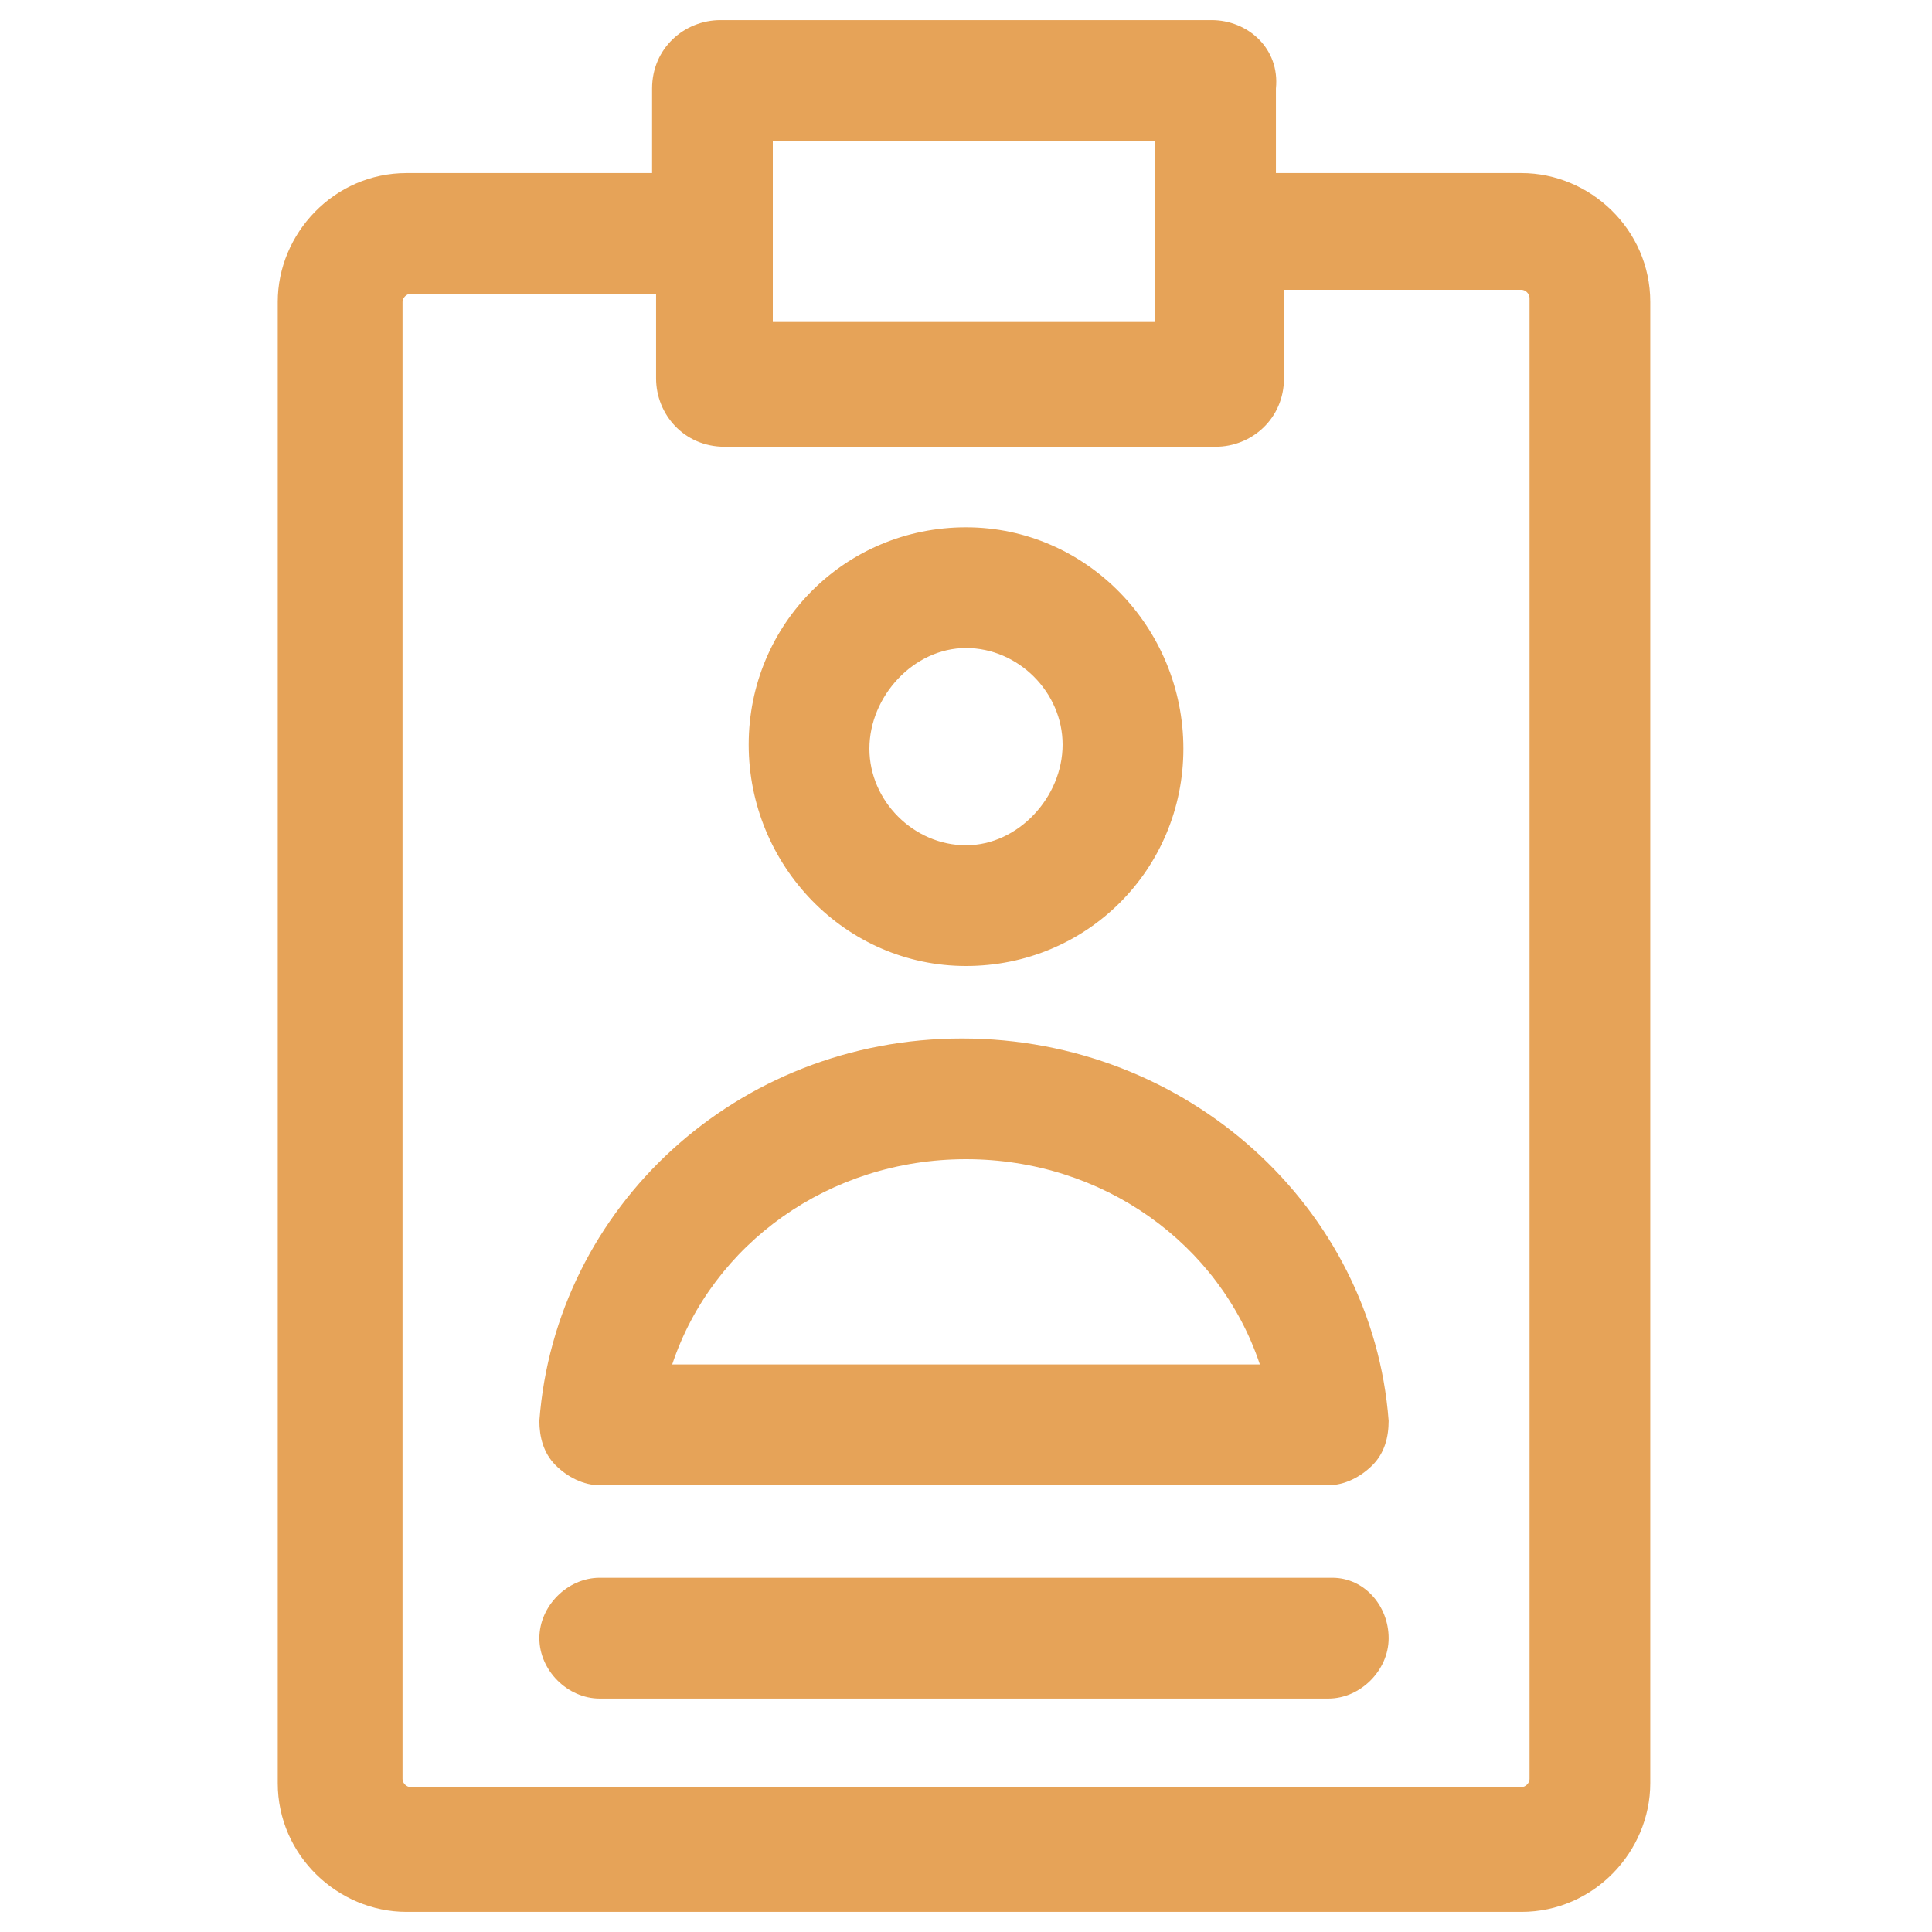 <svg width="29" height="29" viewBox="0 0 29 29" fill="none" xmlns="http://www.w3.org/2000/svg">
<path d="M14.5 14.5C16.313 14.5 17.763 13.05 17.763 11.238C17.763 9.425 16.313 7.915 14.5 7.915C12.688 7.915 11.238 9.365 11.238 11.177C11.238 12.99 12.688 14.5 14.5 14.5ZM14.5 9.727C15.286 9.727 15.95 10.392 15.95 11.177C15.95 11.963 15.286 12.688 14.5 12.688C13.715 12.688 13.05 12.023 13.05 11.238C13.05 10.452 13.715 9.727 14.5 9.727Z" fill="#E6A358"/>
<path d="M8.096 21.327C8.096 21.569 8.157 21.81 8.338 21.992C8.519 22.173 8.761 22.294 9.002 22.294H19.938C20.18 22.294 20.421 22.173 20.602 21.992C20.784 21.81 20.844 21.569 20.844 21.327C20.602 18.125 17.823 15.588 14.44 15.588C11.057 15.588 8.338 18.125 8.096 21.327ZM18.911 20.481H10.09C10.694 18.669 12.446 17.4 14.5 17.4C16.555 17.4 18.307 18.669 18.911 20.481Z" fill="#E6A358"/>
<path d="M18.186 0.302H10.815C10.271 0.302 9.788 0.725 9.788 1.329V2.598H6.102C5.015 2.598 4.169 3.504 4.169 4.531V26.765C4.169 27.852 5.075 28.698 6.102 28.698H22.838C23.925 28.698 24.771 27.792 24.771 26.765V4.531C24.771 3.444 23.865 2.598 22.838 2.598H19.152V1.329C19.213 0.725 18.729 0.302 18.186 0.302ZM11.6 2.115H17.34V4.833H11.6V2.115ZM22.838 4.35C22.898 4.35 22.959 4.41 22.959 4.471V26.704C22.959 26.765 22.898 26.825 22.838 26.825H6.163C6.102 26.825 6.042 26.765 6.042 26.704V4.531C6.042 4.471 6.102 4.41 6.163 4.41H9.848V5.679C9.848 6.223 10.271 6.706 10.875 6.706H18.246C18.79 6.706 19.273 6.283 19.273 5.679V4.35H22.838Z" fill="#E6A358"/>
<path d="M19.998 23.683H9.002C8.519 23.683 8.096 24.106 8.096 24.59C8.096 25.073 8.519 25.496 9.002 25.496H19.938C20.421 25.496 20.844 25.073 20.844 24.59C20.844 24.106 20.482 23.683 19.998 23.683Z" fill="#E6A358"/>
</svg>
